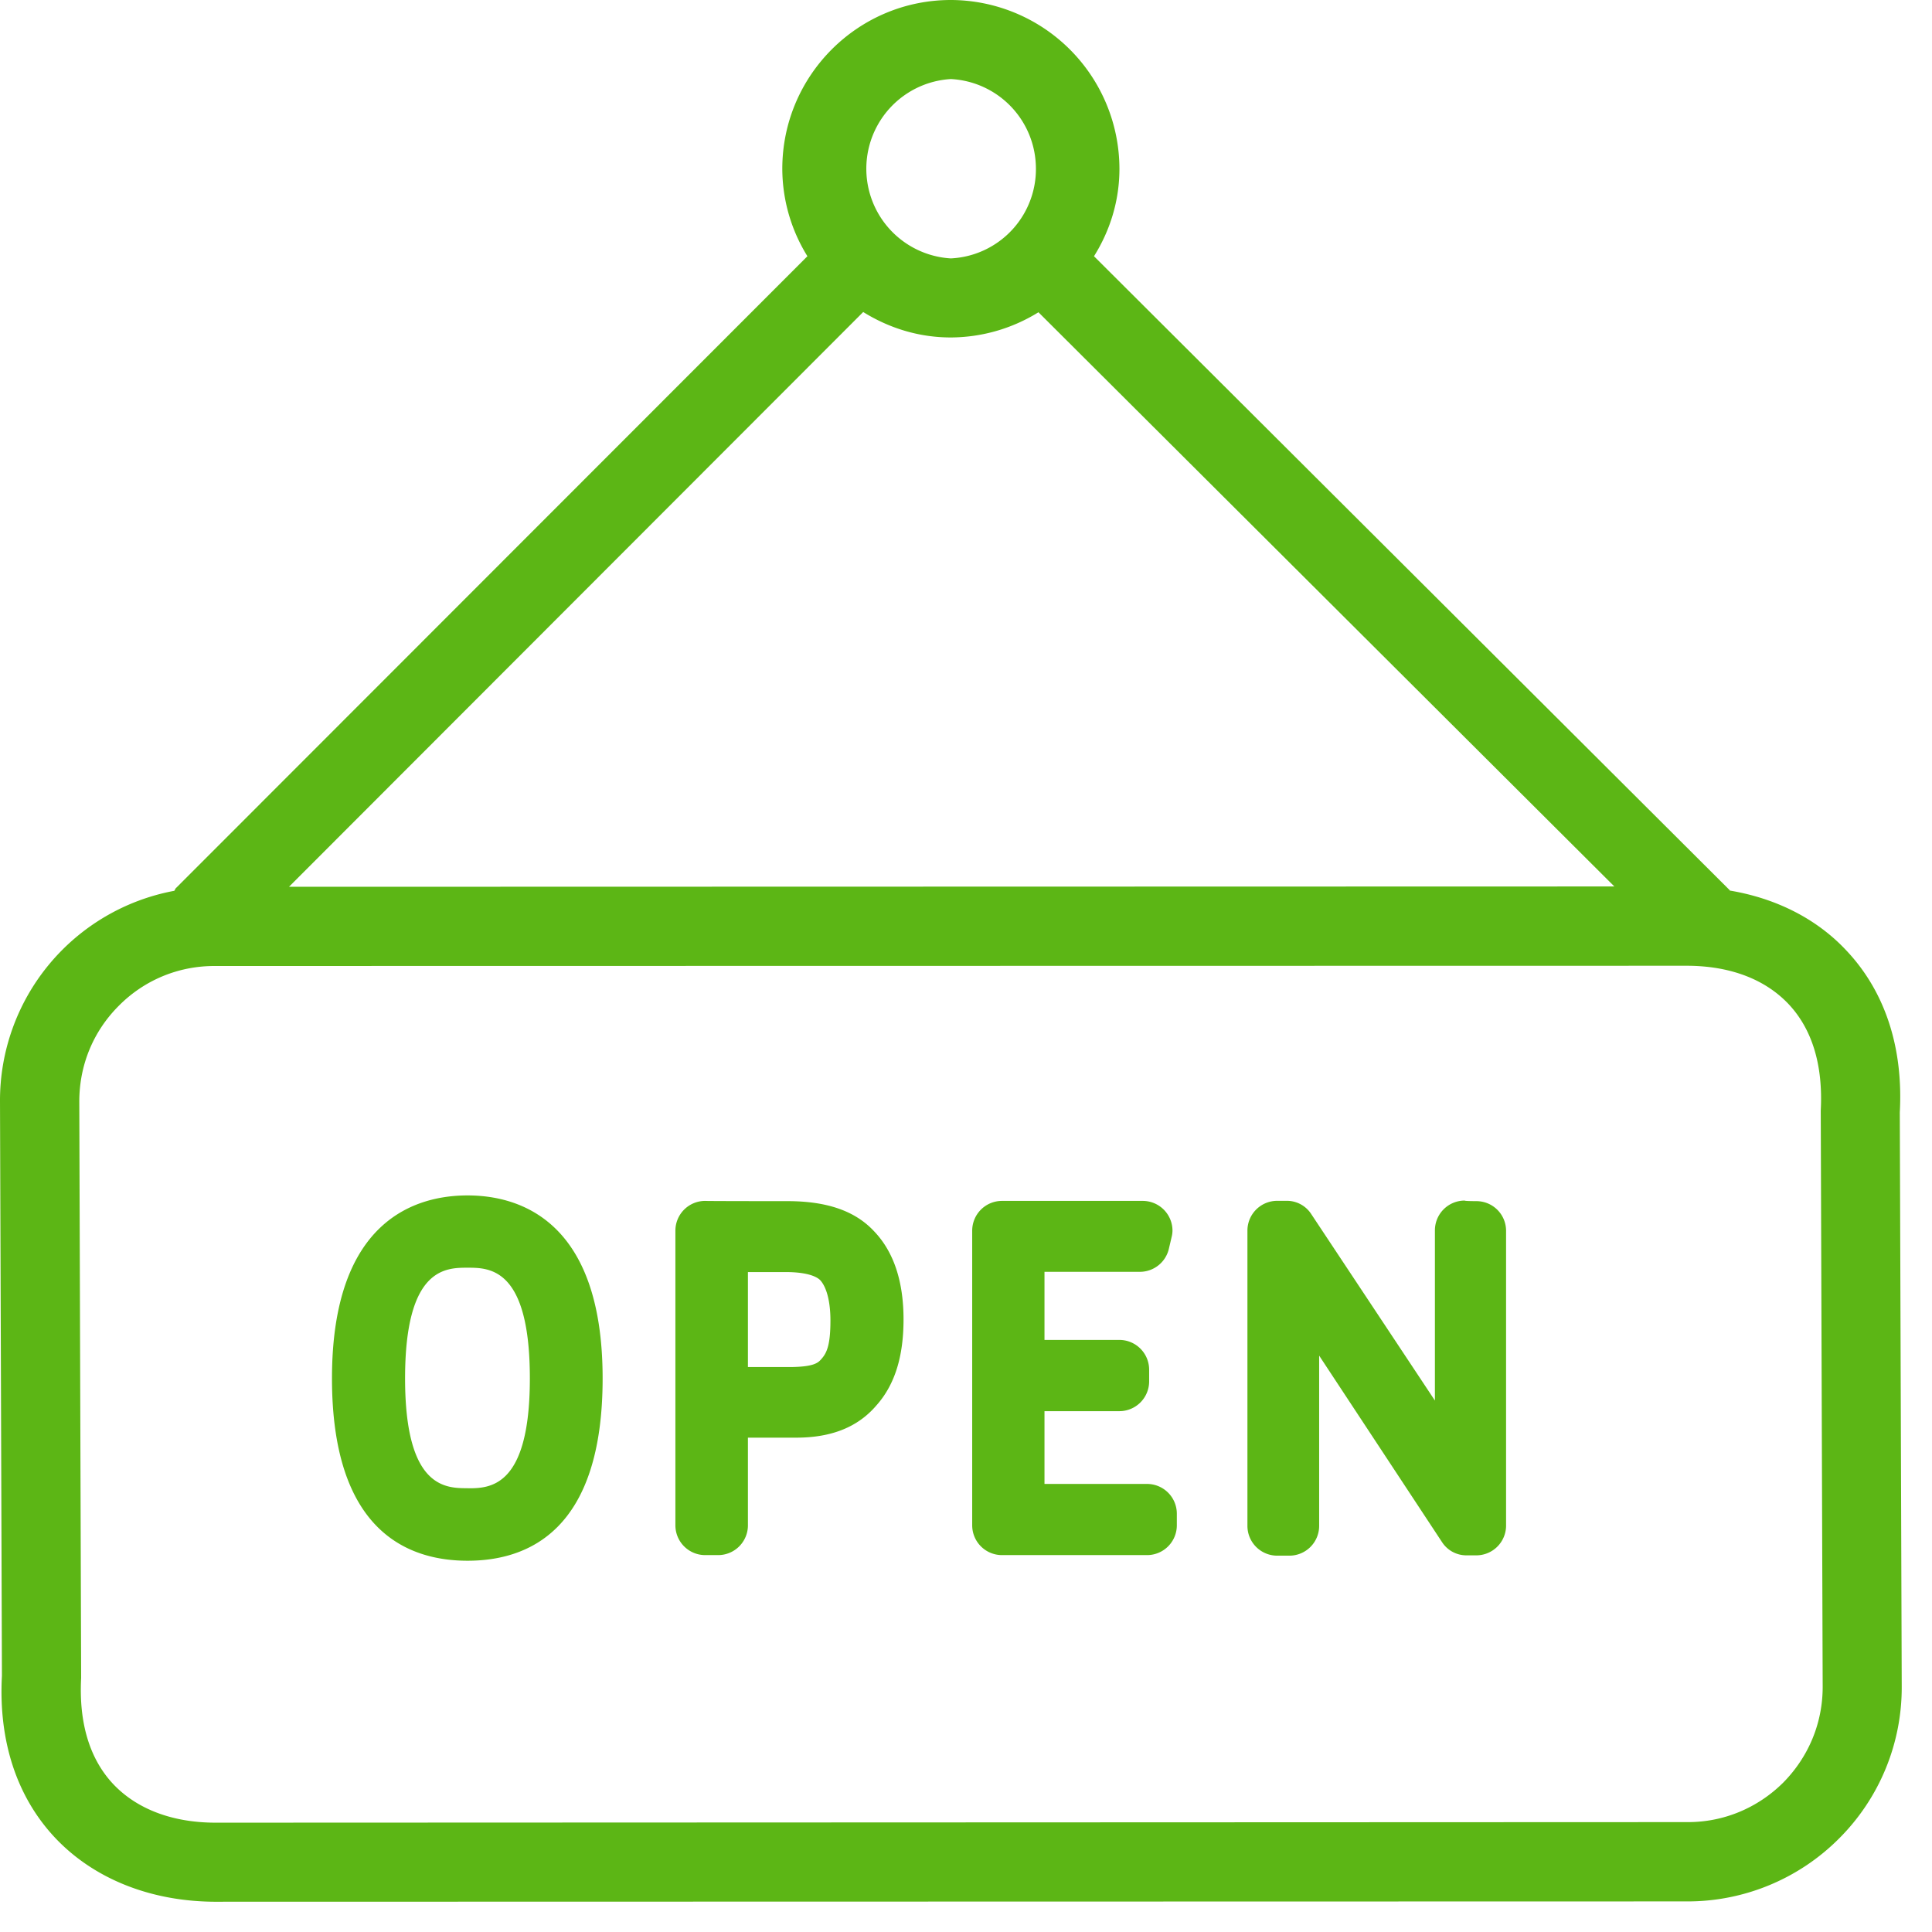 <svg width="24" height="24" viewBox="0 0 24 24" xmlns="http://www.w3.org/2000/svg"><path d="M22.151 22.145c.316-.32.491-.74.491-1.19l-.024-7.16c.03-.565-.107-1.008-.396-1.318-.293-.312-.726-.477-1.257-.48L2.662 12c-.447 0-.87.175-1.186.494-.32.32-.491.74-.491 1.19l.023 7.16c-.03.564.108 1.008.397 1.317.292.31.73.478 1.26.481l18.303-.007c.444 0 .864-.174 1.183-.49zM11.811.982a1.116 1.116 0 000 2.228 1.111 1.111 0 001.056-1.17A1.114 1.114 0 0011.812.982zm0 3.21c-.4 0-.769-.118-1.088-.316l-7.133 7.14 16.464-.004L12.9 3.879a2.08 2.08 0 01-1.09.313zM23.6 13.818l.024 7.133a2.65 2.65 0 01-.777 1.886c-.497.5-1.176.783-1.882.783l-18.31.004c-.796-.007-1.495-.29-1.97-.794-.477-.507-.705-1.203-.661-2.013L0 13.684a2.65 2.65 0 012.165-2.618c.01-.014.013-.03.027-.04l7.838-7.843a2.07 2.07 0 01-.312-1.086C9.718.941 10.655 0 11.812 0a2.1 2.1 0 012.094 2.097c0 .4-.118.77-.316 1.086l7.892 7.87c.004.002.004.006.007.01.578.097 1.08.352 1.445.742.481.508.71 1.203.666 2.013zm-17.792 4.67c.27 0 .774 0 .774-1.365 0-1.375-.501-1.375-.774-1.375-.272 0-.776 0-.776 1.375 0 1.364.504 1.364.776 1.364zm0-3.638c.629 0 1.678.296 1.678 2.273 0 1.875-.911 2.265-1.678 2.265-.766 0-1.684-.393-1.684-2.265 0-1.977 1.052-2.273 1.684-2.273zm4.4 2.027c.068-.077.108-.185.108-.474 0-.225-.044-.406-.124-.497-.027-.03-.125-.104-.434-.104h-.467v1.18h.534c.293-.004.34-.054.383-.105zm-.426-1.956c.49 0 .84.121 1.075.373.246.256.367.625.367 1.096 0 .467-.111.817-.34 1.072-.229.266-.555.397-.992.397h-.601v1.089a.37.37 0 01-.37.37H8.76a.37.37 0 01-.37-.37v-3.66a.37.37 0 01.37-.37c.006.003 1.022.003 1.022.003zm4.467 3.513a.37.37 0 01.37.37v.144a.37.37 0 01-.37.37h-1.802a.37.37 0 01-.37-.37v-3.66a.37.37 0 01.37-.37h1.748a.37.37 0 01.37.366.332.332 0 01-.01.08l-.034.145a.37.37 0 01-.36.29h-1.186v.846h.93a.37.37 0 01.37.37v.145a.37.37 0 01-.37.37h-.93v.904h1.274zm4.09-3.513c.206 0 .37.165.37.37v3.66a.37.37 0 01-.37.37h-.12a.36.36 0 01-.306-.165l-1.526-2.316v2.115a.37.37 0 01-.37.37h-.151a.37.37 0 01-.37-.37v-3.668a.37.37 0 01.37-.37h.117a.36.36 0 01.306.165l1.536 2.316v-2.114a.37.37 0 01.37-.37c-.003.007.144.007.144.007z" fill="#5CB615" fill-rule="nonzero"/></svg>